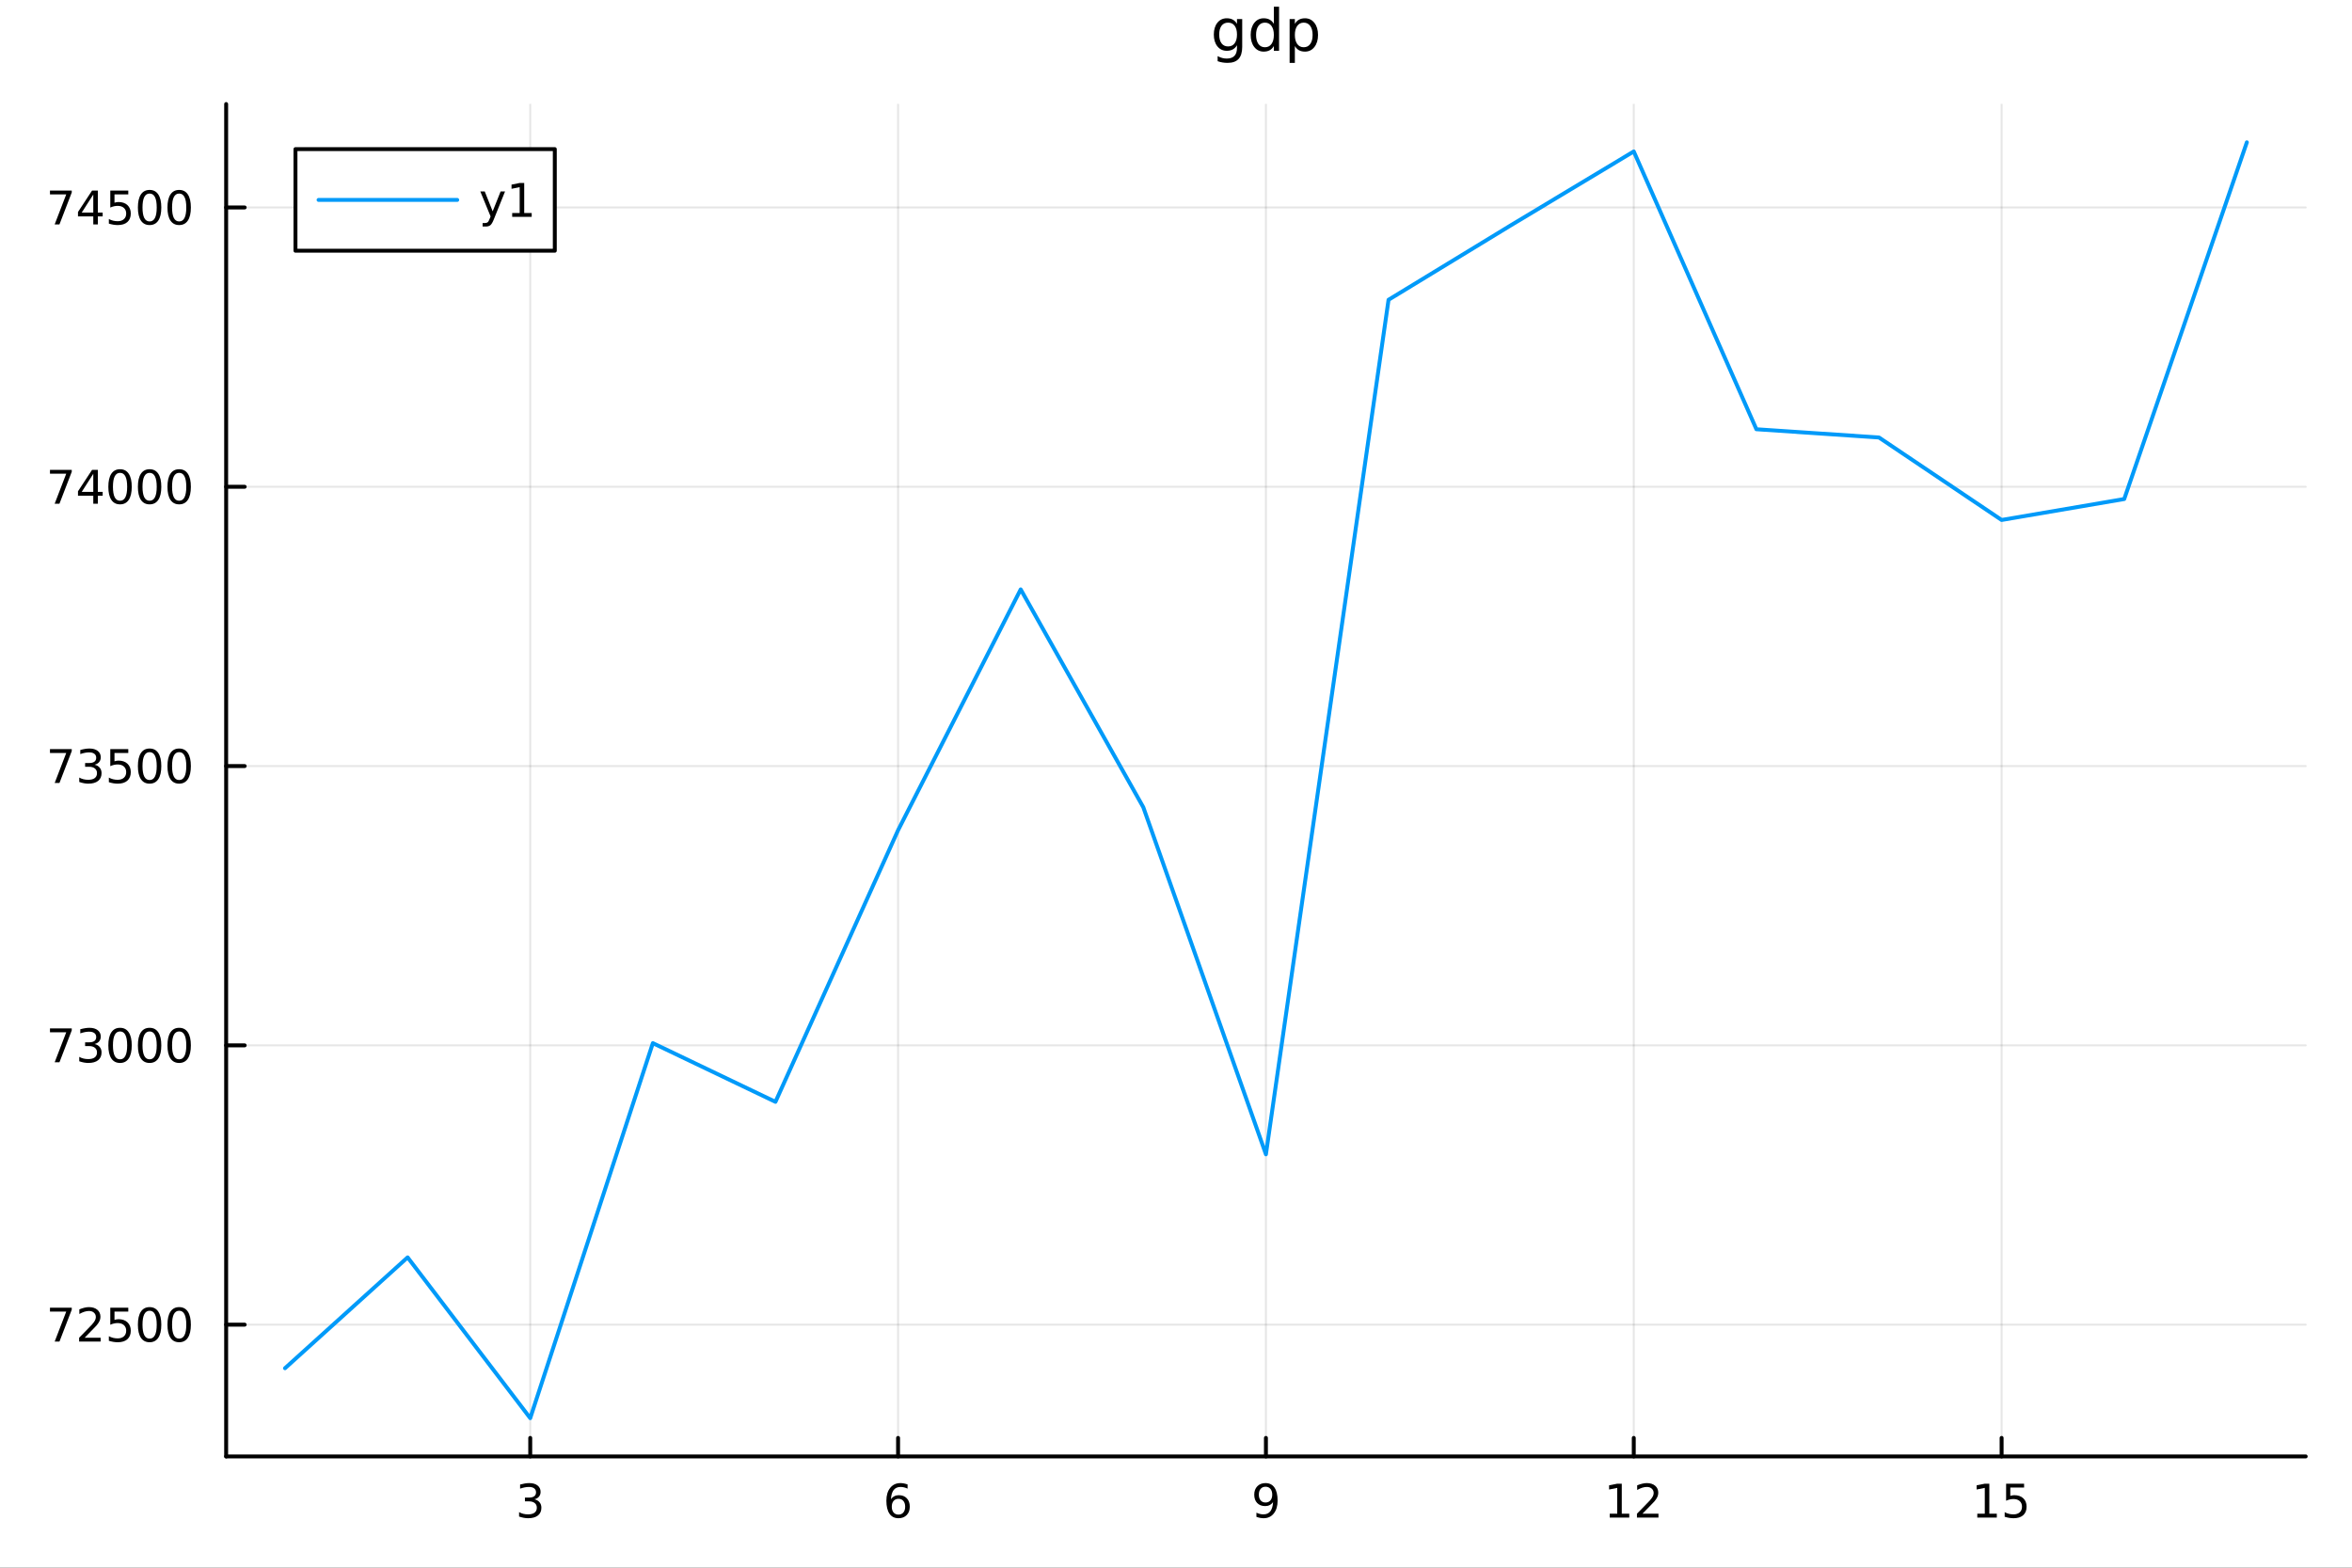 <?xml version="1.0" encoding="utf-8"?>
<svg xmlns="http://www.w3.org/2000/svg" xmlns:xlink="http://www.w3.org/1999/xlink" width="600" height="400" viewBox="0 0 2400 1600">
<rect x="0" y="0" width="2400" height="1600" fill="#333333" stroke="none"/>
<defs>
  <clipPath id="clip670">
    <rect x="0" y="0" width="2400" height="1600"/>
  </clipPath>
</defs>
<path clip-path="url(#clip670)" d="M0 1600 L2400 1600 L2400 0 L0 0  Z" fill="#ffffff" fill-rule="evenodd" fill-opacity="1"/>
<defs>
  <clipPath id="clip671">
    <rect x="480" y="0" width="1681" height="1600"/>
  </clipPath>
</defs>
<path clip-path="url(#clip670)" d="M230.765 1486.45 L2352.76 1486.45 L2352.76 106.192 L230.765 106.192  Z" fill="#ffffff" fill-rule="evenodd" fill-opacity="1"/>
<defs>
  <clipPath id="clip672">
    <rect x="230" y="106" width="2123" height="1381"/>
  </clipPath>
</defs>
<polyline clip-path="url(#clip672)" style="stroke:#000000; stroke-linecap:round; stroke-linejoin:round; stroke-width:2; stroke-opacity:0.1; fill:none" points="541.056,1486.45 541.056,106.192 "/>
<polyline clip-path="url(#clip672)" style="stroke:#000000; stroke-linecap:round; stroke-linejoin:round; stroke-width:2; stroke-opacity:0.1; fill:none" points="916.408,1486.45 916.408,106.192 "/>
<polyline clip-path="url(#clip672)" style="stroke:#000000; stroke-linecap:round; stroke-linejoin:round; stroke-width:2; stroke-opacity:0.1; fill:none" points="1291.76,1486.45 1291.76,106.192 "/>
<polyline clip-path="url(#clip672)" style="stroke:#000000; stroke-linecap:round; stroke-linejoin:round; stroke-width:2; stroke-opacity:0.1; fill:none" points="1667.11,1486.45 1667.11,106.192 "/>
<polyline clip-path="url(#clip672)" style="stroke:#000000; stroke-linecap:round; stroke-linejoin:round; stroke-width:2; stroke-opacity:0.1; fill:none" points="2042.46,1486.45 2042.46,106.192 "/>
<polyline clip-path="url(#clip672)" style="stroke:#000000; stroke-linecap:round; stroke-linejoin:round; stroke-width:2; stroke-opacity:0.1; fill:none" points="230.765,1351.96 2352.76,1351.96 "/>
<polyline clip-path="url(#clip672)" style="stroke:#000000; stroke-linecap:round; stroke-linejoin:round; stroke-width:2; stroke-opacity:0.1; fill:none" points="230.765,1066.91 2352.76,1066.91 "/>
<polyline clip-path="url(#clip672)" style="stroke:#000000; stroke-linecap:round; stroke-linejoin:round; stroke-width:2; stroke-opacity:0.1; fill:none" points="230.765,781.854 2352.76,781.854 "/>
<polyline clip-path="url(#clip672)" style="stroke:#000000; stroke-linecap:round; stroke-linejoin:round; stroke-width:2; stroke-opacity:0.1; fill:none" points="230.765,496.801 2352.76,496.801 "/>
<polyline clip-path="url(#clip672)" style="stroke:#000000; stroke-linecap:round; stroke-linejoin:round; stroke-width:2; stroke-opacity:0.1; fill:none" points="230.765,211.748 2352.76,211.748 "/>
<polyline clip-path="url(#clip670)" style="stroke:#000000; stroke-linecap:round; stroke-linejoin:round; stroke-width:4; stroke-opacity:1; fill:none" points="230.765,1486.45 2352.76,1486.45 "/>
<polyline clip-path="url(#clip670)" style="stroke:#000000; stroke-linecap:round; stroke-linejoin:round; stroke-width:4; stroke-opacity:1; fill:none" points="541.056,1486.45 541.056,1467.55 "/>
<polyline clip-path="url(#clip670)" style="stroke:#000000; stroke-linecap:round; stroke-linejoin:round; stroke-width:4; stroke-opacity:1; fill:none" points="916.408,1486.45 916.408,1467.55 "/>
<polyline clip-path="url(#clip670)" style="stroke:#000000; stroke-linecap:round; stroke-linejoin:round; stroke-width:4; stroke-opacity:1; fill:none" points="1291.76,1486.45 1291.76,1467.55 "/>
<polyline clip-path="url(#clip670)" style="stroke:#000000; stroke-linecap:round; stroke-linejoin:round; stroke-width:4; stroke-opacity:1; fill:none" points="1667.11,1486.45 1667.11,1467.55 "/>
<polyline clip-path="url(#clip670)" style="stroke:#000000; stroke-linecap:round; stroke-linejoin:round; stroke-width:4; stroke-opacity:1; fill:none" points="2042.46,1486.45 2042.46,1467.55 "/>
<path clip-path="url(#clip670)" d="M545.303 1530.21 Q548.66 1530.93 550.535 1533.2 Q552.433 1535.47 552.433 1538.8 Q552.433 1543.92 548.914 1546.72 Q545.396 1549.52 538.915 1549.52 Q536.739 1549.52 534.424 1549.08 Q532.132 1548.66 529.678 1547.81 L529.678 1543.29 Q531.623 1544.43 533.938 1545.01 Q536.252 1545.58 538.776 1545.58 Q543.174 1545.58 545.465 1543.85 Q547.78 1542.11 547.78 1538.8 Q547.78 1535.75 545.627 1534.03 Q543.498 1532.3 539.678 1532.3 L535.651 1532.3 L535.651 1528.45 L539.864 1528.45 Q543.313 1528.45 545.141 1527.09 Q546.97 1525.7 546.97 1523.11 Q546.97 1520.45 545.072 1519.03 Q543.197 1517.6 539.678 1517.6 Q537.757 1517.6 535.558 1518.01 Q533.359 1518.43 530.72 1519.31 L530.72 1515.14 Q533.382 1514.4 535.697 1514.03 Q538.035 1513.66 540.095 1513.66 Q545.419 1513.66 548.521 1516.09 Q551.623 1518.5 551.623 1522.62 Q551.623 1525.49 549.979 1527.48 Q548.336 1529.45 545.303 1530.21 Z" fill="#000000" fill-rule="nonzero" fill-opacity="1" /><path clip-path="url(#clip670)" d="M916.813 1529.7 Q913.665 1529.7 911.813 1531.86 Q909.984 1534.01 909.984 1537.76 Q909.984 1541.49 911.813 1543.66 Q913.665 1545.82 916.813 1545.82 Q919.961 1545.82 921.79 1543.66 Q923.642 1541.49 923.642 1537.76 Q923.642 1534.01 921.79 1531.86 Q919.961 1529.7 916.813 1529.7 M926.095 1515.05 L926.095 1519.31 Q924.336 1518.48 922.531 1518.04 Q920.748 1517.6 918.989 1517.6 Q914.359 1517.6 911.906 1520.72 Q909.475 1523.85 909.128 1530.17 Q910.494 1528.15 912.554 1527.09 Q914.614 1526 917.091 1526 Q922.299 1526 925.308 1529.17 Q928.341 1532.32 928.341 1537.76 Q928.341 1543.08 925.193 1546.3 Q922.044 1549.52 916.813 1549.52 Q910.818 1549.52 907.646 1544.94 Q904.475 1540.33 904.475 1531.6 Q904.475 1523.41 908.364 1518.55 Q912.253 1513.66 918.804 1513.66 Q920.563 1513.66 922.345 1514.01 Q924.151 1514.36 926.095 1515.05 Z" fill="#000000" fill-rule="nonzero" fill-opacity="1" /><path clip-path="url(#clip670)" d="M1282.06 1548.13 L1282.06 1543.87 Q1283.82 1544.7 1285.63 1545.14 Q1287.43 1545.58 1289.17 1545.58 Q1293.8 1545.58 1296.23 1542.48 Q1298.68 1539.36 1299.03 1533.01 Q1297.69 1535.01 1295.63 1536.07 Q1293.57 1537.13 1291.07 1537.13 Q1285.88 1537.13 1282.85 1534.01 Q1279.84 1530.86 1279.84 1525.42 Q1279.84 1520.1 1282.99 1516.88 Q1286.14 1513.66 1291.37 1513.66 Q1297.36 1513.66 1300.51 1518.27 Q1303.68 1522.85 1303.68 1531.6 Q1303.68 1539.77 1299.79 1544.66 Q1295.93 1549.52 1289.38 1549.52 Q1287.62 1549.52 1285.81 1549.17 Q1284.01 1548.82 1282.06 1548.13 M1291.37 1533.48 Q1294.51 1533.48 1296.34 1531.32 Q1298.2 1529.17 1298.2 1525.42 Q1298.2 1521.7 1296.34 1519.54 Q1294.51 1517.37 1291.37 1517.37 Q1288.22 1517.37 1286.37 1519.54 Q1284.54 1521.7 1284.54 1525.42 Q1284.54 1529.17 1286.37 1531.32 Q1288.22 1533.48 1291.37 1533.48 Z" fill="#000000" fill-rule="nonzero" fill-opacity="1" /><path clip-path="url(#clip670)" d="M1642.6 1544.91 L1650.24 1544.91 L1650.24 1518.55 L1641.93 1520.21 L1641.93 1515.95 L1650.19 1514.29 L1654.87 1514.29 L1654.87 1544.91 L1662.51 1544.91 L1662.51 1548.85 L1642.6 1548.85 L1642.6 1544.91 Z" fill="#000000" fill-rule="nonzero" fill-opacity="1" /><path clip-path="url(#clip670)" d="M1675.98 1544.91 L1692.3 1544.91 L1692.3 1548.85 L1670.35 1548.85 L1670.35 1544.91 Q1673.02 1542.16 1677.6 1537.53 Q1682.2 1532.88 1683.39 1531.53 Q1685.63 1529.01 1686.51 1527.27 Q1687.41 1525.51 1687.41 1523.82 Q1687.41 1521.07 1685.47 1519.33 Q1683.55 1517.6 1680.45 1517.6 Q1678.25 1517.6 1675.79 1518.36 Q1673.36 1519.13 1670.58 1520.68 L1670.58 1515.95 Q1673.41 1514.82 1675.86 1514.24 Q1678.32 1513.66 1680.35 1513.66 Q1685.72 1513.66 1688.92 1516.35 Q1692.11 1519.03 1692.11 1523.52 Q1692.11 1525.65 1691.3 1527.57 Q1690.52 1529.47 1688.41 1532.07 Q1687.83 1532.74 1684.73 1535.95 Q1681.63 1539.15 1675.98 1544.91 Z" fill="#000000" fill-rule="nonzero" fill-opacity="1" /><path clip-path="url(#clip670)" d="M2017.65 1544.91 L2025.29 1544.91 L2025.29 1518.55 L2016.98 1520.21 L2016.98 1515.95 L2025.24 1514.29 L2029.92 1514.29 L2029.92 1544.91 L2037.56 1544.91 L2037.56 1548.85 L2017.65 1548.85 L2017.65 1544.91 Z" fill="#000000" fill-rule="nonzero" fill-opacity="1" /><path clip-path="url(#clip670)" d="M2047.05 1514.29 L2065.4 1514.29 L2065.4 1518.22 L2051.33 1518.22 L2051.33 1526.7 Q2052.35 1526.35 2053.37 1526.19 Q2054.39 1526 2055.4 1526 Q2061.19 1526 2064.57 1529.17 Q2067.95 1532.34 2067.95 1537.76 Q2067.95 1543.34 2064.48 1546.44 Q2061.01 1549.52 2054.69 1549.52 Q2052.51 1549.52 2050.24 1549.15 Q2048 1548.78 2045.59 1548.04 L2045.59 1543.34 Q2047.67 1544.47 2049.9 1545.03 Q2052.12 1545.58 2054.59 1545.58 Q2058.6 1545.58 2060.94 1543.48 Q2063.27 1541.37 2063.27 1537.76 Q2063.27 1534.15 2060.94 1532.04 Q2058.6 1529.94 2054.59 1529.94 Q2052.72 1529.94 2050.84 1530.35 Q2048.99 1530.77 2047.05 1531.65 L2047.05 1514.29 Z" fill="#000000" fill-rule="nonzero" fill-opacity="1" /><polyline clip-path="url(#clip670)" style="stroke:#000000; stroke-linecap:round; stroke-linejoin:round; stroke-width:4; stroke-opacity:1; fill:none" points="230.765,1486.45 230.765,106.192 "/>
<polyline clip-path="url(#clip670)" style="stroke:#000000; stroke-linecap:round; stroke-linejoin:round; stroke-width:4; stroke-opacity:1; fill:none" points="230.765,1351.96 249.662,1351.96 "/>
<polyline clip-path="url(#clip670)" style="stroke:#000000; stroke-linecap:round; stroke-linejoin:round; stroke-width:4; stroke-opacity:1; fill:none" points="230.765,1066.91 249.662,1066.91 "/>
<polyline clip-path="url(#clip670)" style="stroke:#000000; stroke-linecap:round; stroke-linejoin:round; stroke-width:4; stroke-opacity:1; fill:none" points="230.765,781.854 249.662,781.854 "/>
<polyline clip-path="url(#clip670)" style="stroke:#000000; stroke-linecap:round; stroke-linejoin:round; stroke-width:4; stroke-opacity:1; fill:none" points="230.765,496.801 249.662,496.801 "/>
<polyline clip-path="url(#clip670)" style="stroke:#000000; stroke-linecap:round; stroke-linejoin:round; stroke-width:4; stroke-opacity:1; fill:none" points="230.765,211.748 249.662,211.748 "/>
<path clip-path="url(#clip670)" d="M50.992 1334.68 L73.214 1334.68 L73.214 1336.67 L60.668 1369.24 L55.784 1369.24 L67.589 1338.62 L50.992 1338.62 L50.992 1334.68 Z" fill="#000000" fill-rule="nonzero" fill-opacity="1" /><path clip-path="url(#clip670)" d="M86.362 1365.31 L102.682 1365.31 L102.682 1369.24 L80.737 1369.24 L80.737 1365.31 Q83.399 1362.55 87.983 1357.92 Q92.589 1353.27 93.77 1351.93 Q96.015 1349.4 96.895 1347.67 Q97.797 1345.91 97.797 1344.22 Q97.797 1341.46 95.853 1339.73 Q93.932 1337.99 90.83 1337.99 Q88.631 1337.99 86.177 1338.75 Q83.747 1339.52 80.969 1341.07 L80.969 1336.35 Q83.793 1335.21 86.247 1334.63 Q88.7 1334.06 90.737 1334.06 Q96.108 1334.06 99.302 1336.74 Q102.496 1339.43 102.496 1343.92 Q102.496 1346.05 101.686 1347.97 Q100.899 1349.87 98.793 1352.46 Q98.214 1353.13 95.112 1356.35 Q92.01 1359.54 86.362 1365.31 Z" fill="#000000" fill-rule="nonzero" fill-opacity="1" /><path clip-path="url(#clip670)" d="M112.543 1334.68 L130.899 1334.68 L130.899 1338.62 L116.825 1338.62 L116.825 1347.09 Q117.844 1346.74 118.862 1346.58 Q119.881 1346.39 120.899 1346.39 Q126.686 1346.39 130.066 1349.56 Q133.445 1352.74 133.445 1358.15 Q133.445 1363.73 129.973 1366.83 Q126.501 1369.91 120.182 1369.91 Q118.006 1369.91 115.737 1369.54 Q113.492 1369.17 111.084 1368.43 L111.084 1363.73 Q113.168 1364.87 115.39 1365.42 Q117.612 1365.98 120.089 1365.98 Q124.094 1365.98 126.432 1363.87 Q128.769 1361.76 128.769 1358.15 Q128.769 1354.54 126.432 1352.44 Q124.094 1350.33 120.089 1350.33 Q118.214 1350.33 116.339 1350.75 Q114.487 1351.16 112.543 1352.04 L112.543 1334.68 Z" fill="#000000" fill-rule="nonzero" fill-opacity="1" /><path clip-path="url(#clip670)" d="M152.658 1337.76 Q149.047 1337.76 147.218 1341.32 Q145.413 1344.87 145.413 1352 Q145.413 1359.1 147.218 1362.67 Q149.047 1366.21 152.658 1366.21 Q156.292 1366.21 158.098 1362.67 Q159.927 1359.1 159.927 1352 Q159.927 1344.87 158.098 1341.32 Q156.292 1337.76 152.658 1337.76 M152.658 1334.06 Q158.468 1334.06 161.524 1338.66 Q164.603 1343.25 164.603 1352 Q164.603 1360.72 161.524 1365.33 Q158.468 1369.91 152.658 1369.91 Q146.848 1369.91 143.769 1365.33 Q140.714 1360.72 140.714 1352 Q140.714 1343.25 143.769 1338.66 Q146.848 1334.06 152.658 1334.06 Z" fill="#000000" fill-rule="nonzero" fill-opacity="1" /><path clip-path="url(#clip670)" d="M182.82 1337.76 Q179.209 1337.76 177.38 1341.32 Q175.575 1344.87 175.575 1352 Q175.575 1359.1 177.38 1362.67 Q179.209 1366.21 182.82 1366.21 Q186.454 1366.21 188.26 1362.67 Q190.089 1359.1 190.089 1352 Q190.089 1344.87 188.26 1341.32 Q186.454 1337.76 182.82 1337.76 M182.82 1334.06 Q188.63 1334.06 191.686 1338.66 Q194.765 1343.25 194.765 1352 Q194.765 1360.72 191.686 1365.33 Q188.63 1369.91 182.82 1369.91 Q177.01 1369.91 173.931 1365.33 Q170.876 1360.72 170.876 1352 Q170.876 1343.25 173.931 1338.66 Q177.01 1334.06 182.82 1334.06 Z" fill="#000000" fill-rule="nonzero" fill-opacity="1" /><path clip-path="url(#clip670)" d="M50.992 1049.63 L73.214 1049.63 L73.214 1051.62 L60.668 1084.19 L55.784 1084.19 L67.589 1053.56 L50.992 1053.56 L50.992 1049.63 Z" fill="#000000" fill-rule="nonzero" fill-opacity="1" /><path clip-path="url(#clip670)" d="M96.501 1065.55 Q99.858 1066.27 101.733 1068.54 Q103.631 1070.81 103.631 1074.14 Q103.631 1079.26 100.112 1082.06 Q96.594 1084.86 90.112 1084.86 Q87.936 1084.86 85.622 1084.42 Q83.33 1084 80.876 1083.15 L80.876 1078.63 Q82.821 1079.77 85.135 1080.34 Q87.45 1080.92 89.973 1080.92 Q94.371 1080.92 96.663 1079.19 Q98.978 1077.45 98.978 1074.14 Q98.978 1071.09 96.825 1069.37 Q94.696 1067.64 90.876 1067.64 L86.848 1067.64 L86.848 1063.79 L91.061 1063.79 Q94.51 1063.79 96.339 1062.43 Q98.168 1061.04 98.168 1058.45 Q98.168 1055.78 96.27 1054.37 Q94.395 1052.94 90.876 1052.94 Q88.955 1052.94 86.756 1053.35 Q84.557 1053.77 81.918 1054.65 L81.918 1050.48 Q84.58 1049.74 86.895 1049.37 Q89.233 1049 91.293 1049 Q96.617 1049 99.719 1051.43 Q102.821 1053.84 102.821 1057.96 Q102.821 1060.83 101.177 1062.82 Q99.534 1064.79 96.501 1065.55 Z" fill="#000000" fill-rule="nonzero" fill-opacity="1" /><path clip-path="url(#clip670)" d="M122.496 1052.71 Q118.885 1052.71 117.057 1056.27 Q115.251 1059.81 115.251 1066.94 Q115.251 1074.05 117.057 1077.61 Q118.885 1081.16 122.496 1081.16 Q126.131 1081.16 127.936 1077.61 Q129.765 1074.05 129.765 1066.94 Q129.765 1059.81 127.936 1056.27 Q126.131 1052.71 122.496 1052.71 M122.496 1049 Q128.307 1049 131.362 1053.61 Q134.441 1058.19 134.441 1066.94 Q134.441 1075.67 131.362 1080.28 Q128.307 1084.86 122.496 1084.86 Q116.686 1084.86 113.608 1080.28 Q110.552 1075.67 110.552 1066.94 Q110.552 1058.19 113.608 1053.61 Q116.686 1049 122.496 1049 Z" fill="#000000" fill-rule="nonzero" fill-opacity="1" /><path clip-path="url(#clip670)" d="M152.658 1052.71 Q149.047 1052.71 147.218 1056.27 Q145.413 1059.81 145.413 1066.94 Q145.413 1074.05 147.218 1077.61 Q149.047 1081.16 152.658 1081.16 Q156.292 1081.16 158.098 1077.61 Q159.927 1074.05 159.927 1066.94 Q159.927 1059.81 158.098 1056.27 Q156.292 1052.71 152.658 1052.71 M152.658 1049 Q158.468 1049 161.524 1053.61 Q164.603 1058.19 164.603 1066.94 Q164.603 1075.67 161.524 1080.28 Q158.468 1084.86 152.658 1084.86 Q146.848 1084.86 143.769 1080.28 Q140.714 1075.67 140.714 1066.94 Q140.714 1058.19 143.769 1053.61 Q146.848 1049 152.658 1049 Z" fill="#000000" fill-rule="nonzero" fill-opacity="1" /><path clip-path="url(#clip670)" d="M182.82 1052.71 Q179.209 1052.71 177.38 1056.27 Q175.575 1059.81 175.575 1066.94 Q175.575 1074.05 177.38 1077.61 Q179.209 1081.16 182.82 1081.16 Q186.454 1081.16 188.26 1077.61 Q190.089 1074.05 190.089 1066.94 Q190.089 1059.81 188.26 1056.27 Q186.454 1052.71 182.82 1052.71 M182.82 1049 Q188.63 1049 191.686 1053.61 Q194.765 1058.19 194.765 1066.94 Q194.765 1075.67 191.686 1080.28 Q188.63 1084.86 182.82 1084.86 Q177.01 1084.86 173.931 1080.28 Q170.876 1075.67 170.876 1066.94 Q170.876 1058.19 173.931 1053.61 Q177.01 1049 182.82 1049 Z" fill="#000000" fill-rule="nonzero" fill-opacity="1" /><path clip-path="url(#clip670)" d="M50.992 764.574 L73.214 764.574 L73.214 766.565 L60.668 799.134 L55.784 799.134 L67.589 768.51 L50.992 768.51 L50.992 764.574 Z" fill="#000000" fill-rule="nonzero" fill-opacity="1" /><path clip-path="url(#clip670)" d="M96.501 780.5 Q99.858 781.218 101.733 783.486 Q103.631 785.755 103.631 789.088 Q103.631 794.204 100.112 797.005 Q96.594 799.806 90.112 799.806 Q87.936 799.806 85.622 799.366 Q83.33 798.949 80.876 798.093 L80.876 793.579 Q82.821 794.713 85.135 795.292 Q87.45 795.871 89.973 795.871 Q94.371 795.871 96.663 794.134 Q98.978 792.398 98.978 789.088 Q98.978 786.033 96.825 784.32 Q94.696 782.584 90.876 782.584 L86.848 782.584 L86.848 778.741 L91.061 778.741 Q94.51 778.741 96.339 777.375 Q98.168 775.986 98.168 773.394 Q98.168 770.732 96.27 769.32 Q94.395 767.885 90.876 767.885 Q88.955 767.885 86.756 768.301 Q84.557 768.718 81.918 769.598 L81.918 765.431 Q84.58 764.69 86.895 764.32 Q89.233 763.949 91.293 763.949 Q96.617 763.949 99.719 766.38 Q102.821 768.787 102.821 772.908 Q102.821 775.778 101.177 777.769 Q99.534 779.736 96.501 780.5 Z" fill="#000000" fill-rule="nonzero" fill-opacity="1" /><path clip-path="url(#clip670)" d="M112.543 764.574 L130.899 764.574 L130.899 768.51 L116.825 768.51 L116.825 776.982 Q117.844 776.635 118.862 776.473 Q119.881 776.287 120.899 776.287 Q126.686 776.287 130.066 779.459 Q133.445 782.63 133.445 788.047 Q133.445 793.625 129.973 796.727 Q126.501 799.806 120.182 799.806 Q118.006 799.806 115.737 799.435 Q113.492 799.065 111.084 798.324 L111.084 793.625 Q113.168 794.759 115.39 795.315 Q117.612 795.871 120.089 795.871 Q124.094 795.871 126.432 793.764 Q128.769 791.658 128.769 788.047 Q128.769 784.435 126.432 782.329 Q124.094 780.223 120.089 780.223 Q118.214 780.223 116.339 780.639 Q114.487 781.056 112.543 781.935 L112.543 764.574 Z" fill="#000000" fill-rule="nonzero" fill-opacity="1" /><path clip-path="url(#clip670)" d="M152.658 767.653 Q149.047 767.653 147.218 771.218 Q145.413 774.76 145.413 781.889 Q145.413 788.996 147.218 792.56 Q149.047 796.102 152.658 796.102 Q156.292 796.102 158.098 792.56 Q159.927 788.996 159.927 781.889 Q159.927 774.76 158.098 771.218 Q156.292 767.653 152.658 767.653 M152.658 763.949 Q158.468 763.949 161.524 768.556 Q164.603 773.139 164.603 781.889 Q164.603 790.616 161.524 795.222 Q158.468 799.806 152.658 799.806 Q146.848 799.806 143.769 795.222 Q140.714 790.616 140.714 781.889 Q140.714 773.139 143.769 768.556 Q146.848 763.949 152.658 763.949 Z" fill="#000000" fill-rule="nonzero" fill-opacity="1" /><path clip-path="url(#clip670)" d="M182.82 767.653 Q179.209 767.653 177.38 771.218 Q175.575 774.76 175.575 781.889 Q175.575 788.996 177.38 792.56 Q179.209 796.102 182.82 796.102 Q186.454 796.102 188.26 792.56 Q190.089 788.996 190.089 781.889 Q190.089 774.76 188.26 771.218 Q186.454 767.653 182.82 767.653 M182.82 763.949 Q188.63 763.949 191.686 768.556 Q194.765 773.139 194.765 781.889 Q194.765 790.616 191.686 795.222 Q188.63 799.806 182.82 799.806 Q177.01 799.806 173.931 795.222 Q170.876 790.616 170.876 781.889 Q170.876 773.139 173.931 768.556 Q177.01 763.949 182.82 763.949 Z" fill="#000000" fill-rule="nonzero" fill-opacity="1" /><path clip-path="url(#clip670)" d="M50.992 479.521 L73.214 479.521 L73.214 481.512 L60.668 514.081 L55.784 514.081 L67.589 483.457 L50.992 483.457 L50.992 479.521 Z" fill="#000000" fill-rule="nonzero" fill-opacity="1" /><path clip-path="url(#clip670)" d="M95.182 483.595 L83.376 502.044 L95.182 502.044 L95.182 483.595 M93.955 479.521 L99.835 479.521 L99.835 502.044 L104.765 502.044 L104.765 505.933 L99.835 505.933 L99.835 514.081 L95.182 514.081 L95.182 505.933 L79.58 505.933 L79.58 501.419 L93.955 479.521 Z" fill="#000000" fill-rule="nonzero" fill-opacity="1" /><path clip-path="url(#clip670)" d="M122.496 482.6 Q118.885 482.6 117.057 486.165 Q115.251 489.707 115.251 496.836 Q115.251 503.943 117.057 507.507 Q118.885 511.049 122.496 511.049 Q126.131 511.049 127.936 507.507 Q129.765 503.943 129.765 496.836 Q129.765 489.707 127.936 486.165 Q126.131 482.6 122.496 482.6 M122.496 478.896 Q128.307 478.896 131.362 483.503 Q134.441 488.086 134.441 496.836 Q134.441 505.563 131.362 510.169 Q128.307 514.753 122.496 514.753 Q116.686 514.753 113.608 510.169 Q110.552 505.563 110.552 496.836 Q110.552 488.086 113.608 483.503 Q116.686 478.896 122.496 478.896 Z" fill="#000000" fill-rule="nonzero" fill-opacity="1" /><path clip-path="url(#clip670)" d="M152.658 482.6 Q149.047 482.6 147.218 486.165 Q145.413 489.707 145.413 496.836 Q145.413 503.943 147.218 507.507 Q149.047 511.049 152.658 511.049 Q156.292 511.049 158.098 507.507 Q159.927 503.943 159.927 496.836 Q159.927 489.707 158.098 486.165 Q156.292 482.6 152.658 482.6 M152.658 478.896 Q158.468 478.896 161.524 483.503 Q164.603 488.086 164.603 496.836 Q164.603 505.563 161.524 510.169 Q158.468 514.753 152.658 514.753 Q146.848 514.753 143.769 510.169 Q140.714 505.563 140.714 496.836 Q140.714 488.086 143.769 483.503 Q146.848 478.896 152.658 478.896 Z" fill="#000000" fill-rule="nonzero" fill-opacity="1" /><path clip-path="url(#clip670)" d="M182.82 482.6 Q179.209 482.6 177.38 486.165 Q175.575 489.707 175.575 496.836 Q175.575 503.943 177.38 507.507 Q179.209 511.049 182.82 511.049 Q186.454 511.049 188.26 507.507 Q190.089 503.943 190.089 496.836 Q190.089 489.707 188.26 486.165 Q186.454 482.6 182.82 482.6 M182.82 478.896 Q188.63 478.896 191.686 483.503 Q194.765 488.086 194.765 496.836 Q194.765 505.563 191.686 510.169 Q188.63 514.753 182.82 514.753 Q177.01 514.753 173.931 510.169 Q170.876 505.563 170.876 496.836 Q170.876 488.086 173.931 483.503 Q177.01 478.896 182.82 478.896 Z" fill="#000000" fill-rule="nonzero" fill-opacity="1" /><path clip-path="url(#clip670)" d="M50.992 194.468 L73.214 194.468 L73.214 196.459 L60.668 229.028 L55.784 229.028 L67.589 198.404 L50.992 198.404 L50.992 194.468 Z" fill="#000000" fill-rule="nonzero" fill-opacity="1" /><path clip-path="url(#clip670)" d="M95.182 198.542 L83.376 216.991 L95.182 216.991 L95.182 198.542 M93.955 194.468 L99.835 194.468 L99.835 216.991 L104.765 216.991 L104.765 220.88 L99.835 220.88 L99.835 229.028 L95.182 229.028 L95.182 220.88 L79.58 220.88 L79.58 216.366 L93.955 194.468 Z" fill="#000000" fill-rule="nonzero" fill-opacity="1" /><path clip-path="url(#clip670)" d="M112.543 194.468 L130.899 194.468 L130.899 198.404 L116.825 198.404 L116.825 206.876 Q117.844 206.528 118.862 206.366 Q119.881 206.181 120.899 206.181 Q126.686 206.181 130.066 209.353 Q133.445 212.524 133.445 217.94 Q133.445 223.519 129.973 226.621 Q126.501 229.7 120.182 229.7 Q118.006 229.7 115.737 229.329 Q113.492 228.959 111.084 228.218 L111.084 223.519 Q113.168 224.653 115.39 225.209 Q117.612 225.765 120.089 225.765 Q124.094 225.765 126.432 223.658 Q128.769 221.552 128.769 217.94 Q128.769 214.329 126.432 212.223 Q124.094 210.116 120.089 210.116 Q118.214 210.116 116.339 210.533 Q114.487 210.95 112.543 211.829 L112.543 194.468 Z" fill="#000000" fill-rule="nonzero" fill-opacity="1" /><path clip-path="url(#clip670)" d="M152.658 197.547 Q149.047 197.547 147.218 201.112 Q145.413 204.654 145.413 211.783 Q145.413 218.89 147.218 222.454 Q149.047 225.996 152.658 225.996 Q156.292 225.996 158.098 222.454 Q159.927 218.89 159.927 211.783 Q159.927 204.654 158.098 201.112 Q156.292 197.547 152.658 197.547 M152.658 193.843 Q158.468 193.843 161.524 198.45 Q164.603 203.033 164.603 211.783 Q164.603 220.51 161.524 225.116 Q158.468 229.7 152.658 229.7 Q146.848 229.7 143.769 225.116 Q140.714 220.51 140.714 211.783 Q140.714 203.033 143.769 198.45 Q146.848 193.843 152.658 193.843 Z" fill="#000000" fill-rule="nonzero" fill-opacity="1" /><path clip-path="url(#clip670)" d="M182.82 197.547 Q179.209 197.547 177.38 201.112 Q175.575 204.654 175.575 211.783 Q175.575 218.89 177.38 222.454 Q179.209 225.996 182.82 225.996 Q186.454 225.996 188.26 222.454 Q190.089 218.89 190.089 211.783 Q190.089 204.654 188.26 201.112 Q186.454 197.547 182.82 197.547 M182.82 193.843 Q188.63 193.843 191.686 198.45 Q194.765 203.033 194.765 211.783 Q194.765 220.51 191.686 225.116 Q188.63 229.7 182.82 229.7 Q177.01 229.7 173.931 225.116 Q170.876 220.51 170.876 211.783 Q170.876 203.033 173.931 198.45 Q177.01 193.843 182.82 193.843 Z" fill="#000000" fill-rule="nonzero" fill-opacity="1" /><path clip-path="url(#clip670)" d="M1262.23 35.26 Q1262.23 29.473 1259.83 26.29 Q1257.46 23.108 1253.15 23.108 Q1248.86 23.108 1246.46 26.29 Q1244.09 29.473 1244.09 35.26 Q1244.09 41.018 1246.46 44.201 Q1248.86 47.384 1253.15 47.384 Q1257.46 47.384 1259.83 44.201 Q1262.23 41.018 1262.23 35.26 M1267.56 47.818 Q1267.56 56.093 1263.88 60.115 Q1260.21 64.166 1252.63 64.166 Q1249.82 64.166 1247.33 63.732 Q1244.84 63.327 1242.5 62.459 L1242.5 57.28 Q1244.84 58.553 1247.13 59.161 Q1249.41 59.768 1251.79 59.768 Q1257.02 59.768 1259.63 57.019 Q1262.23 54.3 1262.23 48.773 L1262.23 46.14 Q1260.58 49.004 1258.01 50.422 Q1255.43 51.84 1251.84 51.84 Q1245.88 51.84 1242.24 47.297 Q1238.59 42.754 1238.59 35.26 Q1238.59 27.737 1242.24 23.194 Q1245.88 18.651 1251.84 18.651 Q1255.43 18.651 1258.01 20.069 Q1260.58 21.487 1262.23 24.352 L1262.23 19.433 L1267.56 19.433 L1267.56 47.818 Z" fill="#000000" fill-rule="nonzero" fill-opacity="1" /><path clip-path="url(#clip670)" d="M1299.85 24.352 L1299.85 6.817 L1305.17 6.817 L1305.17 51.84 L1299.85 51.84 L1299.85 46.979 Q1298.17 49.872 1295.59 51.29 Q1293.05 52.679 1289.46 52.679 Q1283.59 52.679 1279.88 47.992 Q1276.21 43.304 1276.21 35.665 Q1276.21 28.026 1279.88 23.339 Q1283.59 18.651 1289.46 18.651 Q1293.05 18.651 1295.59 20.069 Q1298.17 21.458 1299.85 24.352 M1281.71 35.665 Q1281.71 41.539 1284.11 44.896 Q1286.54 48.223 1290.76 48.223 Q1294.99 48.223 1297.42 44.896 Q1299.85 41.539 1299.85 35.665 Q1299.85 29.791 1297.42 26.464 Q1294.99 23.108 1290.76 23.108 Q1286.54 23.108 1284.11 26.464 Q1281.71 29.791 1281.71 35.665 Z" fill="#000000" fill-rule="nonzero" fill-opacity="1" /><path clip-path="url(#clip670)" d="M1321.29 46.979 L1321.29 64.166 L1315.94 64.166 L1315.94 19.433 L1321.29 19.433 L1321.29 24.352 Q1322.97 21.458 1325.51 20.069 Q1328.09 18.651 1331.65 18.651 Q1337.55 18.651 1341.22 23.339 Q1344.93 28.026 1344.93 35.665 Q1344.93 43.304 1341.22 47.992 Q1337.55 52.679 1331.65 52.679 Q1328.09 52.679 1325.51 51.29 Q1322.97 49.872 1321.29 46.979 M1339.4 35.665 Q1339.4 29.791 1336.97 26.464 Q1334.57 23.108 1330.35 23.108 Q1326.12 23.108 1323.69 26.464 Q1321.29 29.791 1321.29 35.665 Q1321.29 41.539 1323.69 44.896 Q1326.12 48.223 1330.35 48.223 Q1334.57 48.223 1336.97 44.896 Q1339.4 41.539 1339.4 35.665 Z" fill="#000000" fill-rule="nonzero" fill-opacity="1" /><polyline clip-path="url(#clip672)" style="stroke:#009af9; stroke-linecap:round; stroke-linejoin:round; stroke-width:4; stroke-opacity:1; fill:none" points="290.821,1396.43 415.938,1283.3 541.056,1447.38 666.173,1064.64 791.291,1124.54 916.408,847.342 1041.53,601.55 1166.64,823.914 1291.76,1178.12 1416.88,305.957 1542,229.746 1667.11,154.569 1792.23,438.089 1917.35,446.516 2042.46,530.69 2167.58,509.319 2292.7,145.256 "/>
<path clip-path="url(#clip670)" d="M301.498 255.881 L566.127 255.881 L566.127 152.201 L301.498 152.201  Z" fill="#ffffff" fill-rule="evenodd" fill-opacity="1"/>
<polyline clip-path="url(#clip670)" style="stroke:#000000; stroke-linecap:round; stroke-linejoin:round; stroke-width:4; stroke-opacity:1; fill:none" points="301.498,255.881 566.127,255.881 566.127,152.201 301.498,152.201 301.498,255.881 "/>
<polyline clip-path="url(#clip670)" style="stroke:#009af9; stroke-linecap:round; stroke-linejoin:round; stroke-width:4; stroke-opacity:1; fill:none" points="325.075,204.041 466.541,204.041 "/>
<path clip-path="url(#clip670)" d="M503.962 223.728 Q502.156 228.358 500.443 229.77 Q498.73 231.182 495.86 231.182 L492.457 231.182 L492.457 227.617 L494.957 227.617 Q496.716 227.617 497.688 226.784 Q498.661 225.95 499.841 222.848 L500.605 220.904 L490.119 195.395 L494.633 195.395 L502.735 215.673 L510.836 195.395 L515.35 195.395 L503.962 223.728 Z" fill="#000000" fill-rule="nonzero" fill-opacity="1" /><path clip-path="url(#clip670)" d="M522.642 217.385 L530.281 217.385 L530.281 191.02 L521.971 192.687 L521.971 188.427 L530.235 186.761 L534.91 186.761 L534.91 217.385 L542.549 217.385 L542.549 221.321 L522.642 221.321 L522.642 217.385 Z" fill="#000000" fill-rule="nonzero" fill-opacity="1" /></svg>
